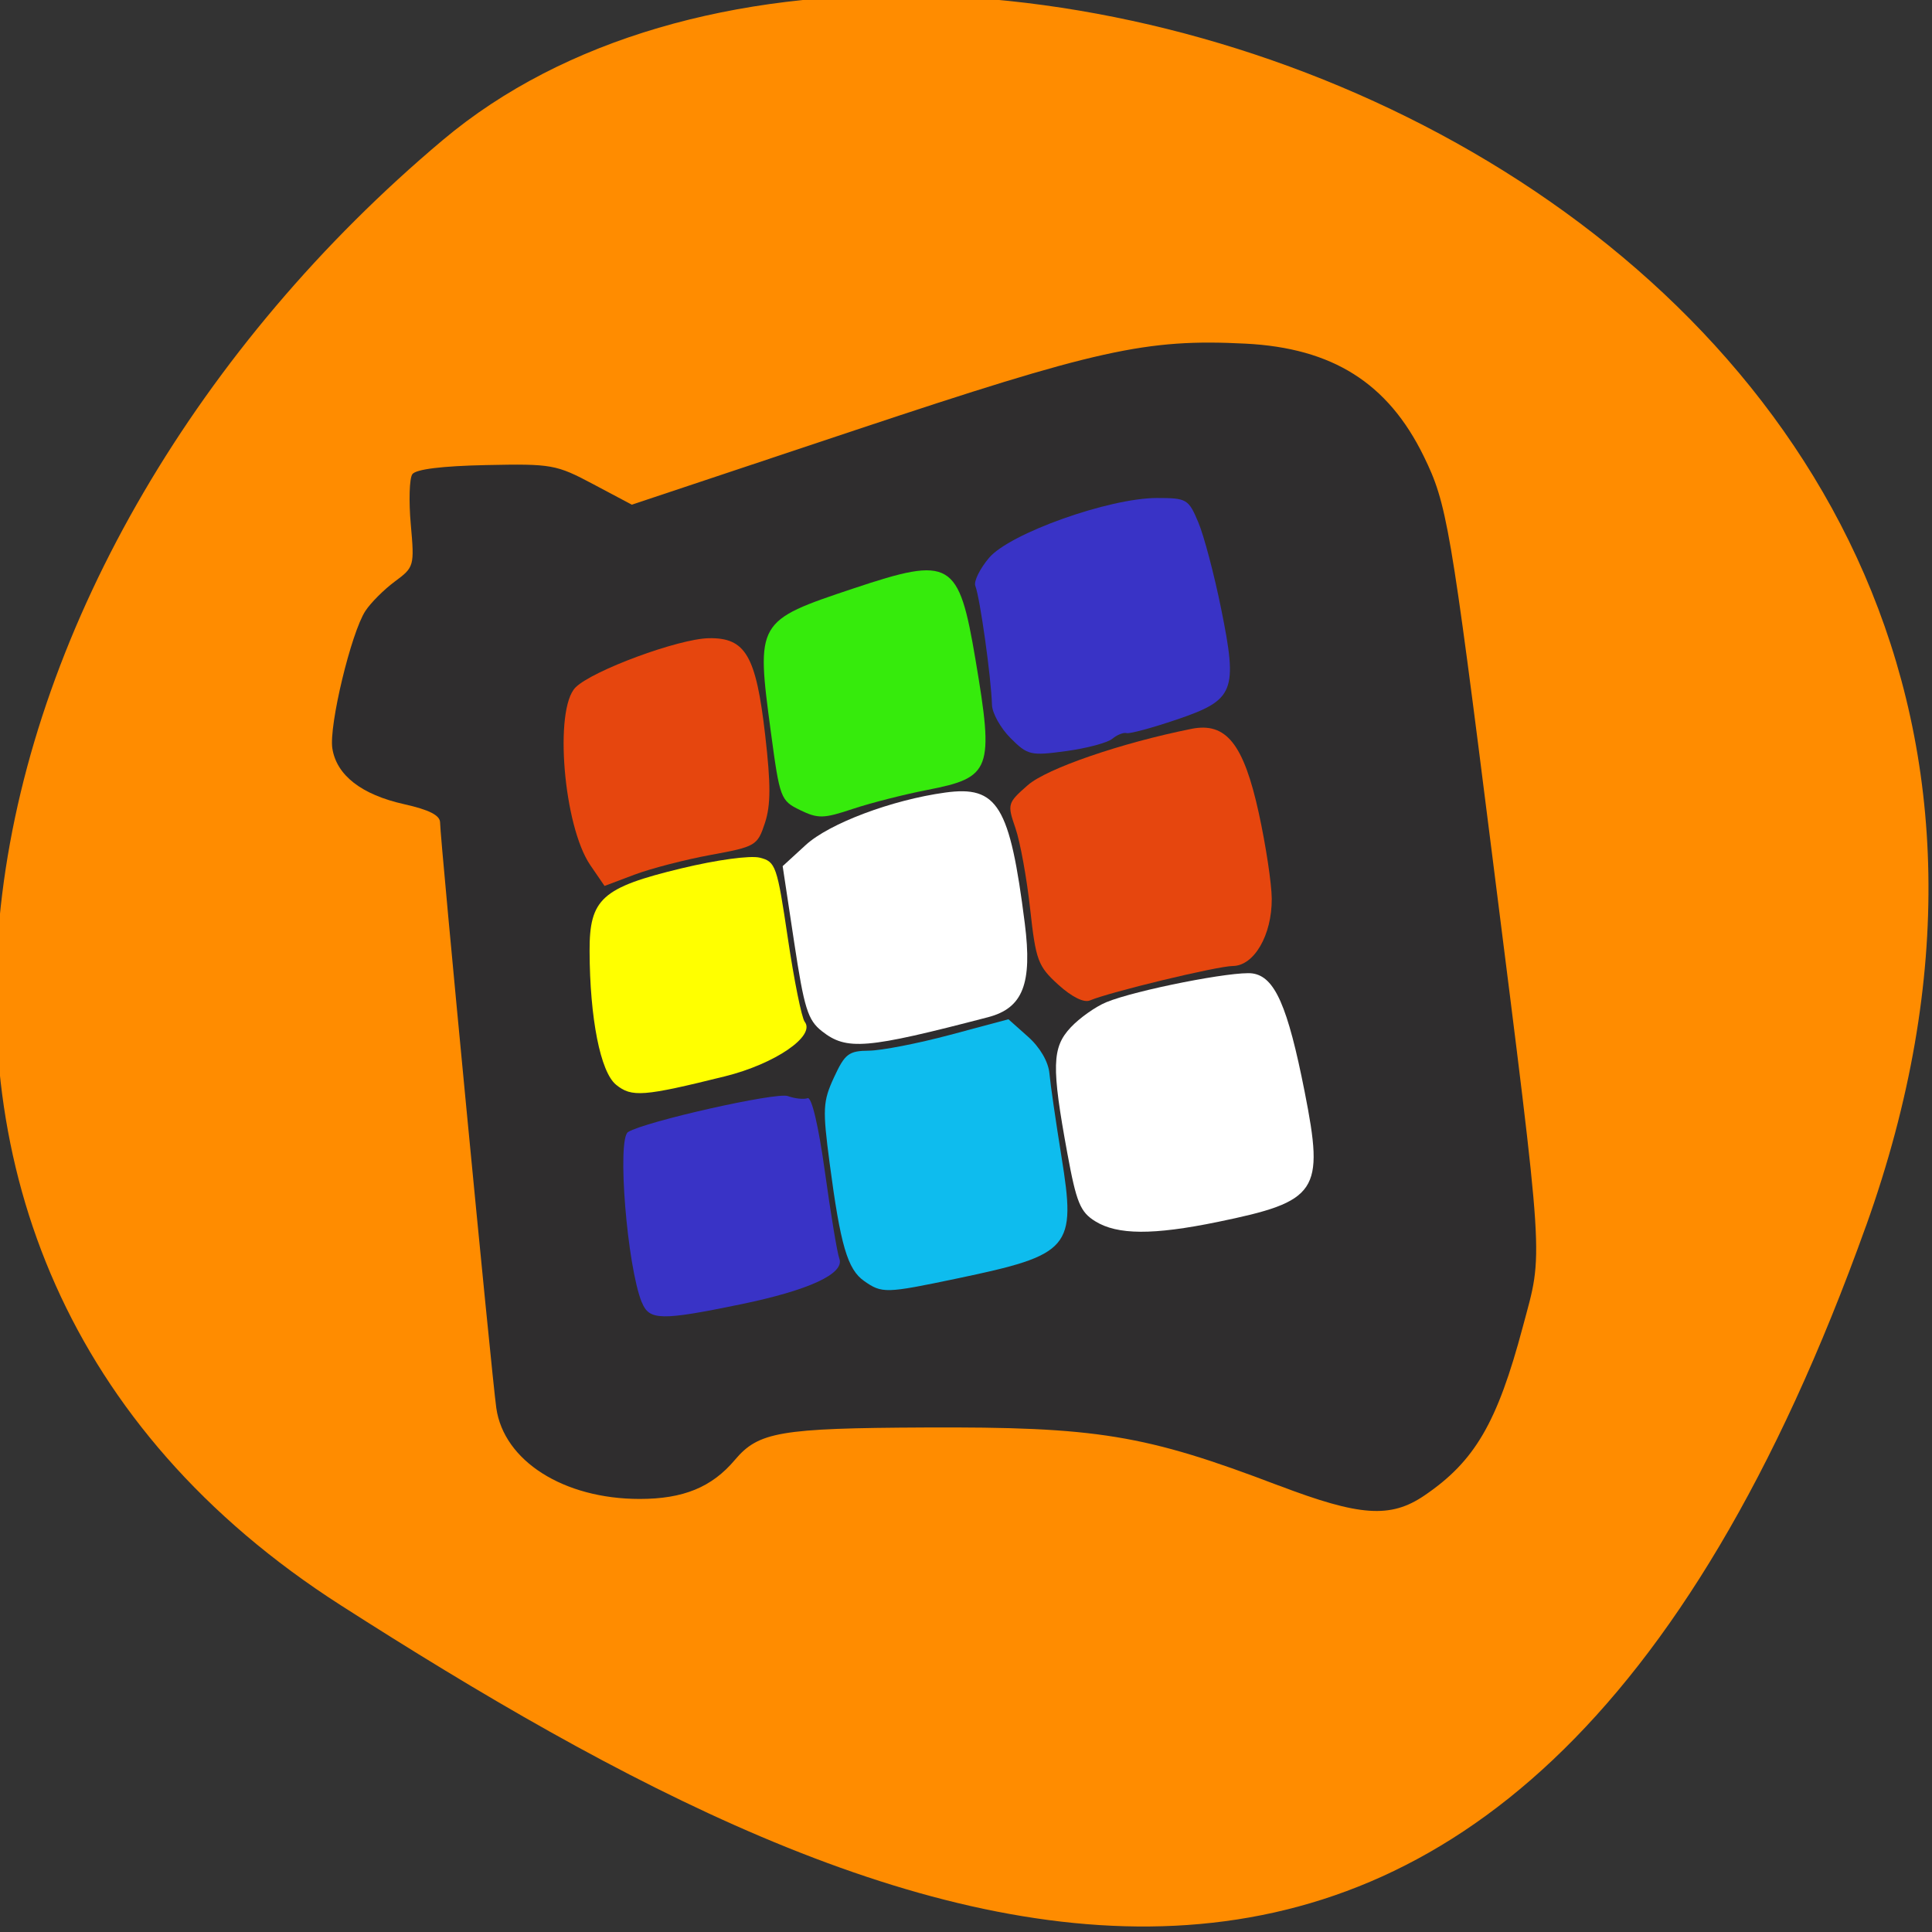 <svg xmlns="http://www.w3.org/2000/svg" viewBox="0 0 256 256"><rect x="0" y="0" width="256" height="256" fill="#333333" stroke="none"/><defs><clipPath><path d="M 0,64 H64 V128 H0 z"/></clipPath></defs><g color="#000"><path d="m -1360.14 1641.33 c 46.11 -98.28 -119.59 -146.07 -181.85 -106.06 -62.25 40.01 -83.52 108.58 -13.01 143.08 70.51 34.501 148.75 61.26 194.86 -37.03 z" transform="matrix(1.037 0 0 1.357 1657.71 -2064.8)" fill="#ff8c00"/></g><path d="m 397 -32.636 c -28.11 -10.842 -38.19 -12.51 -74.51 -12.34 -30.352 0.142 -34.878 0.925 -39.847 6.894 -4.839 5.813 -10.845 8.304 -20.02 8.304 -15.982 0 -28.584 -8.08 -30.16 -19.348 -0.989 -7.06 -11.82 -121.13 -11.822 -124.51 -0.001 -1.539 -2.272 -2.712 -7.571 -3.911 -8.971 -2.029 -14.203 -6.144 -15.09 -11.864 -0.748 -4.833 3.957 -24.612 6.954 -29.24 1.128 -1.74 3.917 -4.558 6.197 -6.263 4.059 -3.034 4.129 -3.287 3.347 -12.13 -0.439 -4.966 -0.295 -9.77 0.32 -10.676 0.722 -1.063 6.221 -1.755 15.52 -1.951 13.81 -0.291 14.735 -0.125 22.526 4.061 l 8.125 4.364 l 47.02 -15.863 c 50.848 -17.15 61.16 -19.465 82.05 -18.39 18.299 0.942 29.938 8.366 37.465 23.897 4.901 10.113 5.646 14.506 14.522 85.68 11.01 88.25 10.675 83.07 6.341 99.53 -5.383 20.444 -10.1 28.61 -20.723 35.899 -7.112 4.879 -13.575 4.423 -30.642 -2.159 z" fill="#2f2d2e" transform="matrix(0.63 0 0 0.623 -80.69 217.17)"/><path d="m 145.13 161.83 c -1.993 -1.236 -2.5 -2.474 -3.706 -9.04 -2.108 -11.468 -2.039 -13.997 0.451 -16.654 1.166 -1.244 3.282 -2.744 4.703 -3.333 3.842 -1.594 16.905 -4.168 19.377 -3.819 2.959 0.418 4.672 4.305 6.924 15.714 2.613 13.234 1.778 14.479 -11.538 17.217 -8.549 1.758 -13.279 1.732 -16.211 -0.087 z" fill="#fff"/><path d="m 140.22 130.47 c -2.691 -2.45 -2.969 -3.201 -3.722 -10.05 -0.447 -4.07 -1.321 -8.876 -1.943 -10.679 -1.102 -3.2 -1.063 -3.336 1.63 -5.701 2.513 -2.206 12.361 -5.595 21.696 -7.464 4.588 -0.919 6.911 1.992 8.92 11.178 0.932 4.263 1.703 9.366 1.713 11.341 0.025 4.801 -2.334 8.881 -5.149 8.904 -2.084 0.017 -16.326 3.45 -18.946 4.566 -0.792 0.338 -2.417 -0.474 -4.2 -2.097 z" fill="#e6460e"/><path d="m 133.9 97.8 c -1.319 -1.319 -2.425 -3.3 -2.458 -4.402 -0.108 -3.632 -1.577 -14.13 -2.209 -15.773 -0.224 -0.584 0.593 -2.25 1.815 -3.702 2.722 -3.235 15.898 -7.935 22.245 -7.935 3.96 0 4.189 0.135 5.492 3.23 0.747 1.776 2.107 6.922 3.02 11.436 2.228 10.997 1.787 12.09 -5.92 14.705 -3.227 1.094 -6.2 1.896 -6.605 1.781 -0.405 -0.115 -1.257 0.223 -1.893 0.751 -0.636 0.528 -3.391 1.263 -6.123 1.634 -4.706 0.639 -5.092 0.548 -7.365 -1.724 z" fill="#3933c6"/><path d="m 106.02 107.34 c -2.584 -1.247 -2.696 -1.547 -3.875 -10.334 -1.968 -14.66 -1.921 -14.74 10.963 -19.04 12.922 -4.314 13.935 -3.719 16.16 9.498 2.454 14.549 2.078 15.561 -6.382 17.203 -3.079 0.598 -7.536 1.733 -9.904 2.523 -3.86 1.288 -4.582 1.303 -6.967 0.152 z" fill="#36eb0c"/><path d="m 78.22 114.64 c -3.546 -5.175 -4.835 -20.675 -1.959 -23.552 2.236 -2.236 13.65 -6.452 17.66 -6.522 4.87 -0.086 6.255 2.292 7.468 12.822 0.755 6.557 0.748 9.303 -0.034 11.67 -0.989 2.995 -1.22 3.131 -7.184 4.224 -3.389 0.621 -7.941 1.8 -10.114 2.62 l -3.952 1.49 l -1.886 -2.753 z" fill="#e6460e"/><path d="m 81.63 143.73 c -2.07 -1.682 -3.476 -8.779 -3.507 -17.711 -0.024 -6.924 1.635 -8.418 12.158 -10.955 4.683 -1.129 9.131 -1.735 10.397 -1.418 2.103 0.528 2.288 1.06 3.717 10.682 0.827 5.57 1.831 10.545 2.232 11.06 1.473 1.883 -3.93 5.584 -10.547 7.226 -10.83 2.687 -12.373 2.806 -14.45 1.119 z" fill="#ff0"/><path d="m 85.04 172.57 c -1.95 -4.8 -3.306 -21.651 -1.817 -22.571 2.254 -1.393 19.637 -5.308 21.16 -4.765 0.947 0.339 2.127 0.465 2.622 0.28 0.548 -0.204 1.45 3.632 2.307 9.808 0.774 5.579 1.629 10.725 1.9 11.435 0.763 1.999 -3.993 4.204 -13.11 6.081 -10.541 2.169 -12.08 2.137 -13.05 -0.268 z" fill="#3933c6"/><path d="m 114.5 169.74 c -2.199 -1.54 -3.138 -4.746 -4.567 -15.602 -0.949 -7.206 -0.899 -8.183 0.58 -11.389 1.437 -3.114 1.955 -3.509 4.632 -3.531 1.658 -0.014 6.493 -0.956 10.745 -2.093 l 7.731 -2.068 l 2.603 2.318 c 1.589 1.414 2.692 3.312 2.831 4.869 0.125 1.403 0.84 6.342 1.589 10.975 1.971 12.2 1.264 13.03 -13.874 16.197 -9.421 1.974 -9.897 1.986 -12.271 0.323 z" fill="#0ebcee"/><path d="m 108.91 136.64 c -1.872 -1.473 -2.352 -3.01 -3.678 -11.782 l -1.525 -10.09 l 3.055 -2.8 c 3.119 -2.859 11.392 -5.971 18.471 -6.948 6.955 -0.96 8.577 1.703 10.557 17.335 1.014 8 -0.249 11.224 -4.871 12.43 -16.17 4.219 -18.728 4.435 -22.01 1.854 z" fill="#fff"/></svg>